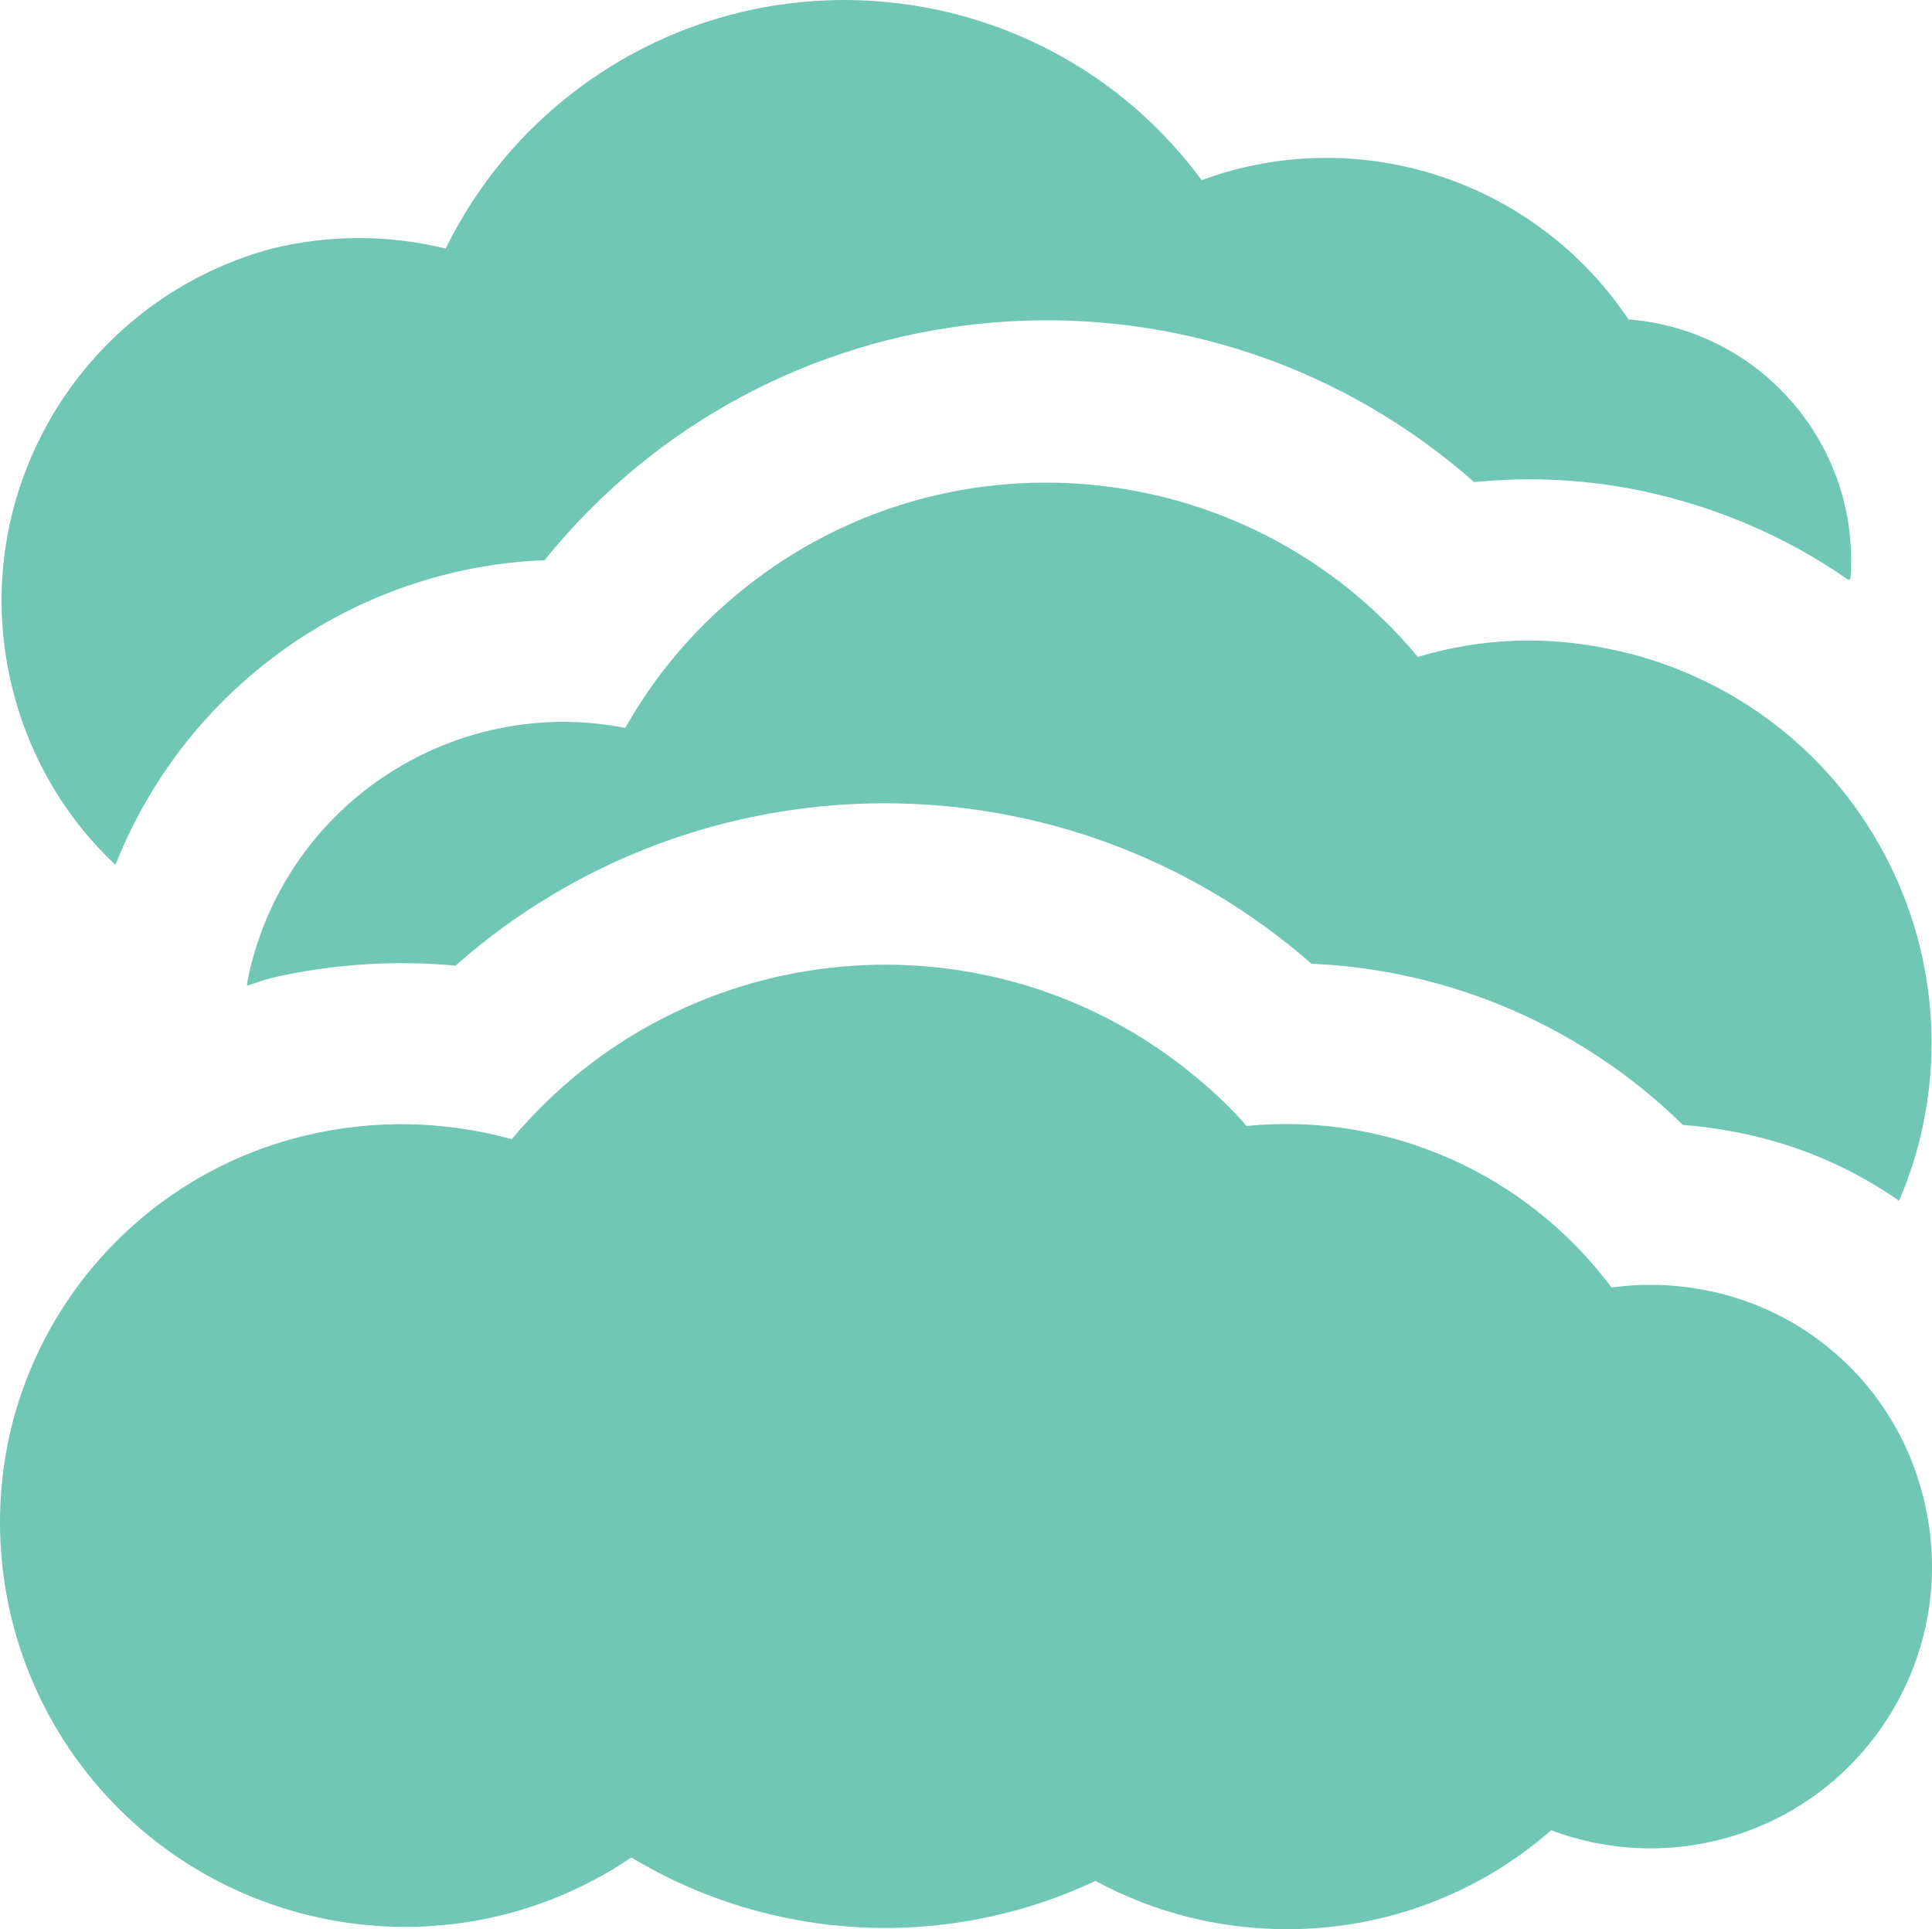 <?xml version="1.0" encoding="UTF-8"?>
<svg id="Layer_1" data-name="Layer 1" xmlns="http://www.w3.org/2000/svg" viewBox="0 0 307.12 306.66">
  <defs>
    <style>
      .cls-1 {
        fill: #6fc7b4;
      }
    </style>
  </defs>
  <path class="cls-1" d="M204.63,306.66c-10.62,0-21.12-2.58-30.48-7.68-23.7,11.16-51.36,9.78-73.79-3.72-29.46,19.92-69.47,12.12-89.39-17.34-9.9-14.7-13.32-32.88-9.36-50.22,5.46-23.4,23.7-41.7,47.04-47.22,10.8-2.58,22.02-2.34,32.7.6,27.42-32.76,76.19-37.14,108.95-9.72,2.82,2.34,5.46,4.86,7.86,7.62,22.5-2.22,44.52,7.56,58.01,25.68,6.48-.9,13.08-.36,19.32,1.5h0c14.76,4.44,26.16,16.26,30.06,31.14,6.48,23.88-7.62,48.48-31.5,54.96-9.06,2.46-18.66,1.98-27.48-1.32-11.64,10.2-26.52,15.72-41.94,15.72h0ZM42.83,155.53c9.66-2.28,19.68-2.94,29.58-2.04,38.82-34.26,97.07-34.44,136.07-.3,22.14.96,43.2,10.08,59.03,25.62,5.16.42,10.26,1.32,15.24,2.82,6.84,2.04,13.26,5.16,19.14,9.24,13.86-32.4-1.14-69.89-33.54-83.81-3.96-1.68-8.04-3-12.24-3.84-10.2-2.22-20.76-1.8-30.72,1.2-27.18-32.64-75.65-37.08-108.29-9.9-7.14,5.94-13.14,13.08-17.7,21.18-27.78-5.4-54.72,12.72-60.11,40.5v.48h0c1.2-.36,2.34-.84,3.6-1.14h-.06ZM18.35,137.47c11.16-28.2,37.92-47.22,68.21-48.42,35.58-44.1,100.19-50.94,144.29-15.36,1.2.96,2.34,1.92,3.48,2.94,9.06-.9,18.24-.42,27.12,1.5,11.64,2.52,22.68,7.26,32.46,14.1v-.12c.06,0,.24-.12.24-.12,1.62-21.12-14.16-39.54-35.28-41.22-14.82-22.14-42.84-31.32-67.85-22.14C167.86-2.73,123.64-9.33,92.26,13.83c-9.12,6.72-16.44,15.54-21.42,25.68-9.06-2.22-18.54-2.22-27.6,0C12.35,47.84-6.01,79.52,2.21,110.36c2.76,10.38,8.28,19.74,16.14,27.12h0Z"/>
</svg>